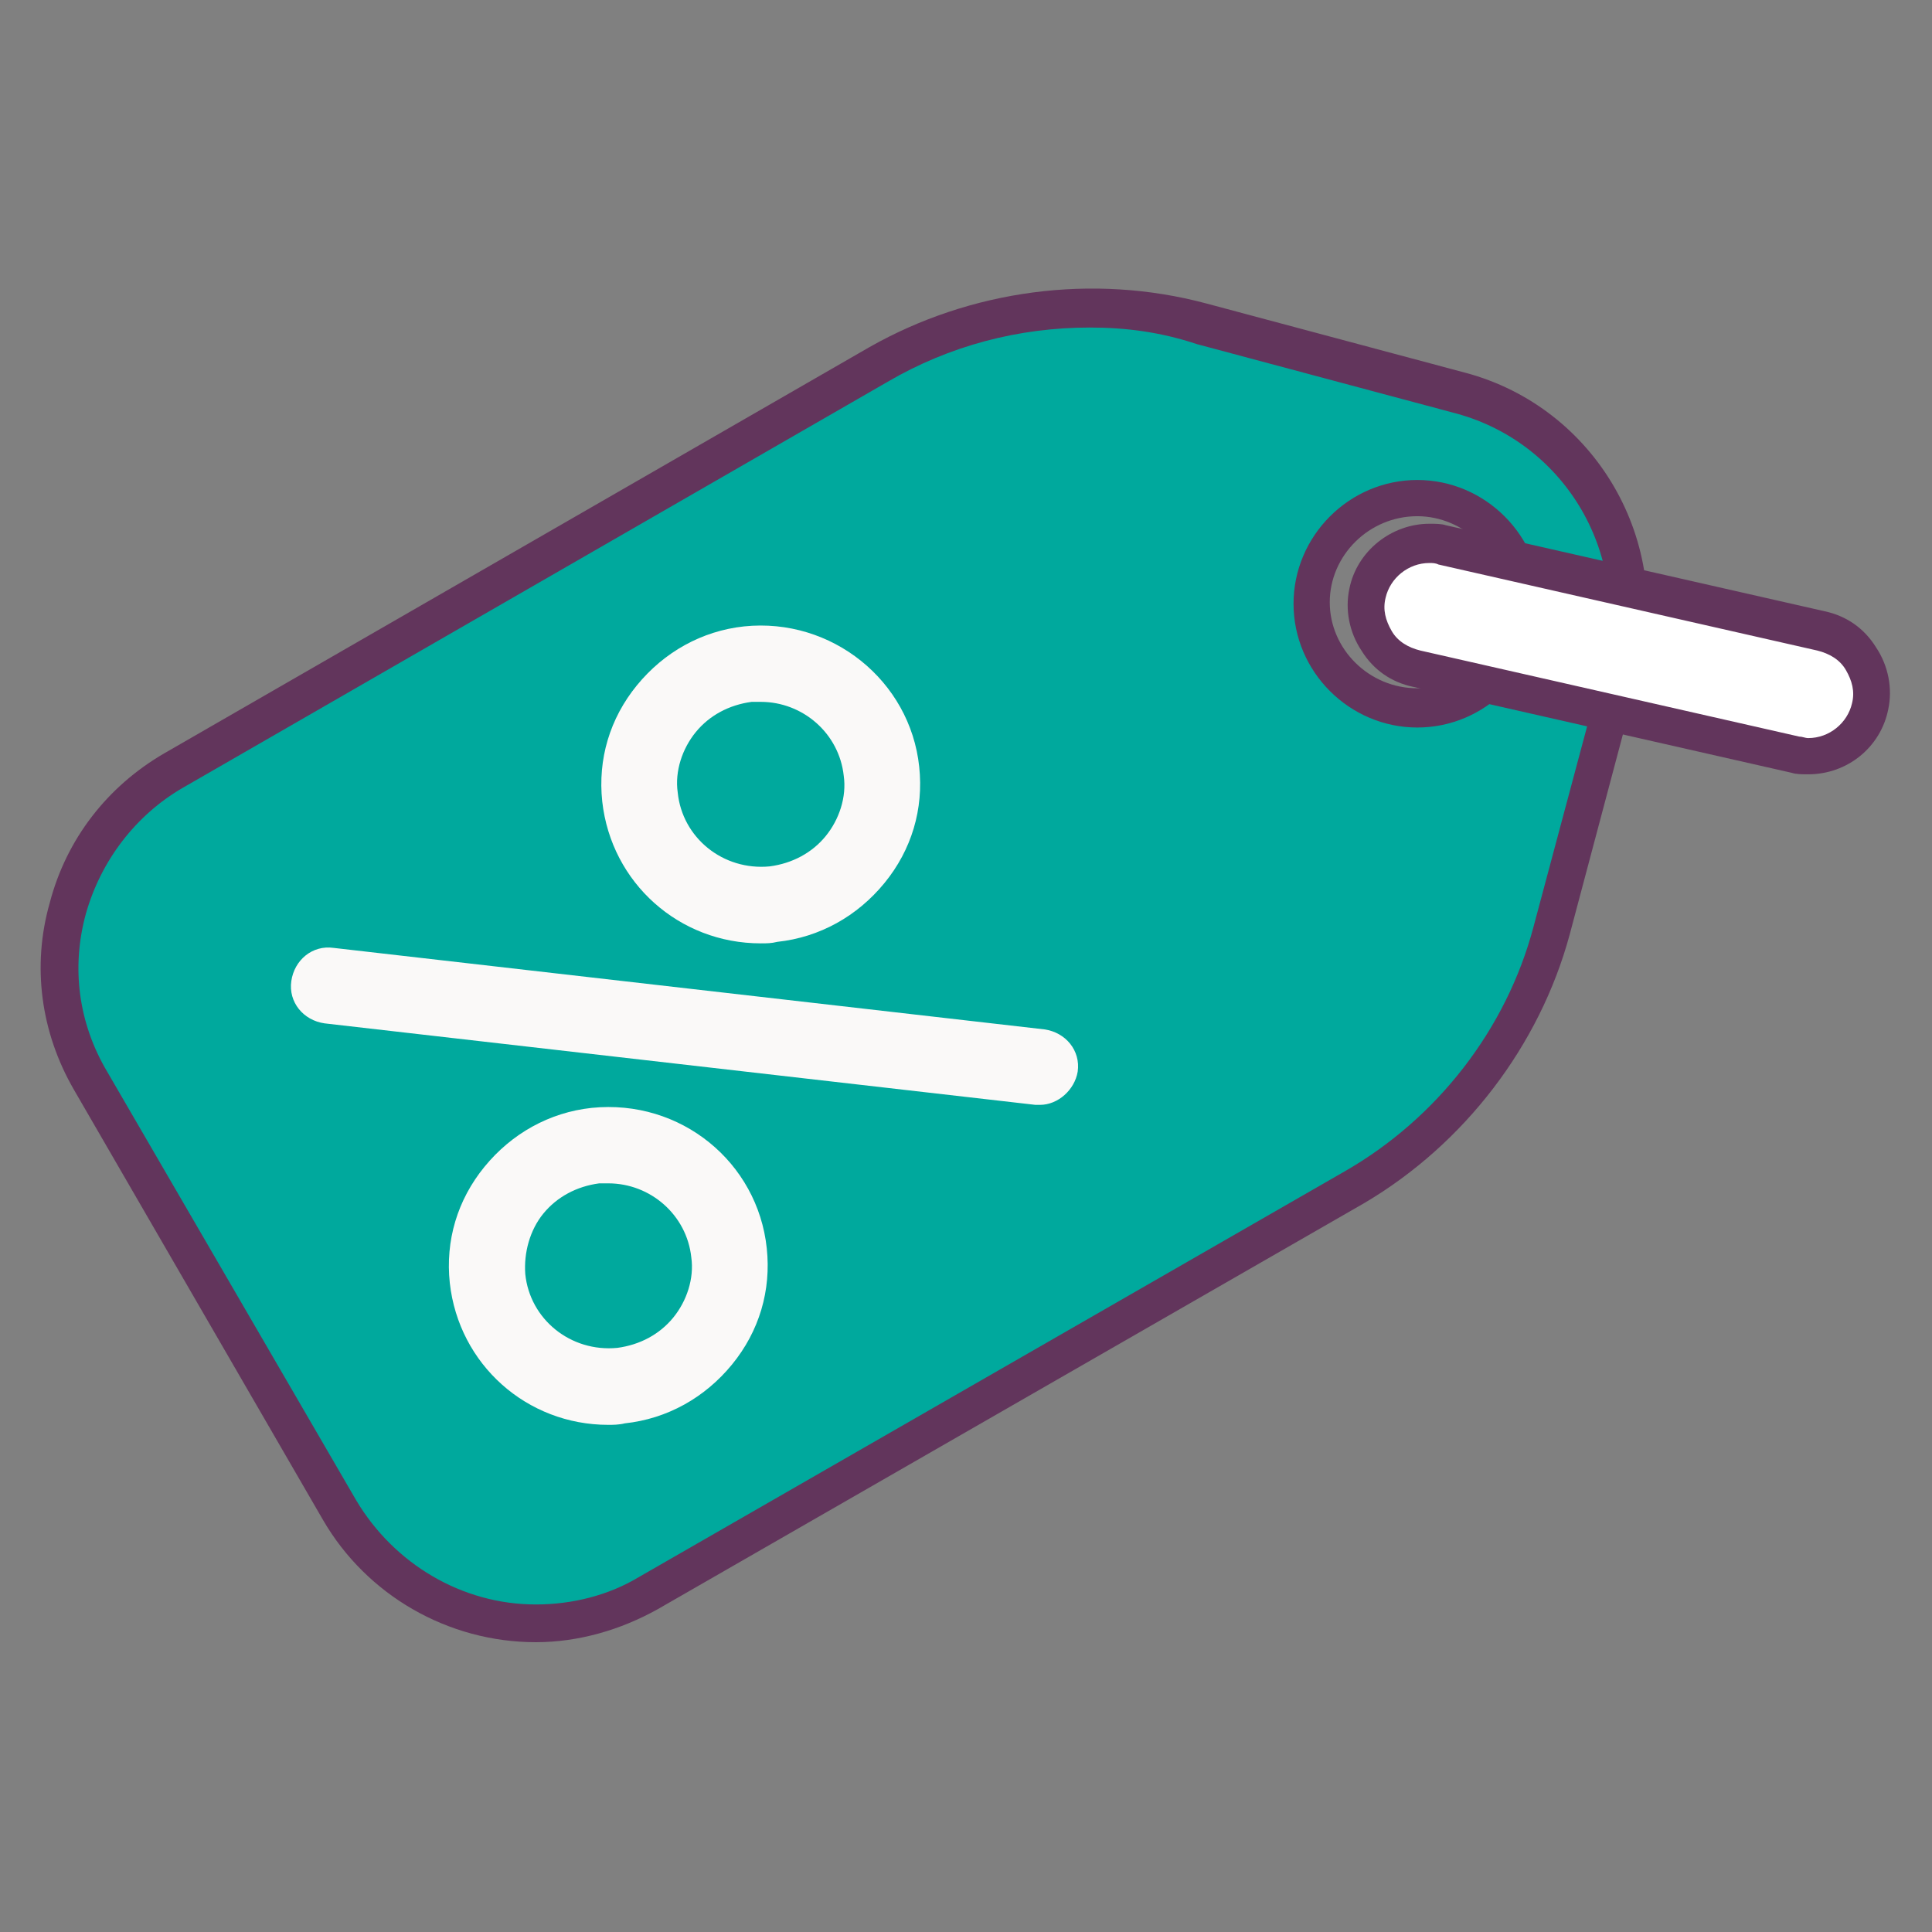 <?xml version="1.0" ?><!DOCTYPE svg  PUBLIC '-//W3C//DTD SVG 1.1//EN'  'http://www.w3.org/Graphics/SVG/1.1/DTD/svg11.dtd'><svg enable-background="new 0 0 128 128" id="Слой_1" version="1.1" viewBox="0 0 128 128" xml:space="preserve" xmlns="http://www.w3.org/2000/svg" xmlns:xlink="http://www.w3.org/1999/xlink"><rect x="0" y="0" width="128" height="128" fill="#808080" stroke="none"/><g><g><g><path d="M96.8,26.1l-17.2-4.6c-7.2-1.9-14.9-0.9-21.3,2.8L11.5,51.1C4.3,55.2,1.9,64.4,6,71.6L22.5,100     c4.1,7.2,13.3,9.6,20.5,5.5l46.8-26.9c6.4-3.7,11.1-9.8,13.1-17l4.6-17.2C109.5,36.4,104.8,28.2,96.8,26.1z M93.9,46.9     c-3.9,0-7-3.1-7-7c0-3.9,3.1-7,7-7c3.9,0,7,3.1,7,7C100.9,43.8,97.7,46.9,93.9,46.9z" fill="#00a99d"/></g><g><path d="M35.5,108.8L35.5,108.8c-5.8,0-11.2-3.1-14.1-8.1L4.9,72.2c-2.2-3.8-2.8-8.2-1.6-12.4     c1.1-4.2,3.8-7.7,7.6-9.9l46.7-26.9c6.7-3.8,14.8-4.9,22.3-2.9l17.2,4.6c8.6,2.3,13.8,11.2,11.5,19.9L104,61.9     c-2,7.4-7,13.9-13.6,17.8l-46.8,26.9C41.1,108,38.3,108.8,35.5,108.8z M72.2,21.7c-4.7,0-9.3,1.2-13.4,3.6L12.1,52.2     C9,54,6.7,57,5.7,60.5c-1,3.6-0.5,7.3,1.4,10.5l16.5,28.4c2.5,4.2,7,6.9,11.9,6.9c2.4,0,4.8-0.6,6.8-1.8l46.8-26.9     c6.1-3.5,10.7-9.4,12.5-16.2l4.6-17.2c1.9-7.3-2.4-14.8-9.7-16.8l-17.2-4.6C76.9,22,74.6,21.7,72.2,21.7z M93.9,48.2     c-4.5,0-8.2-3.7-8.2-8.2s3.7-8.2,8.2-8.2s8.2,3.7,8.2,8.2S98.4,48.2,93.9,48.2z M93.9,34.2c-3.2,0-5.8,2.6-5.8,5.7     s2.6,5.7,5.8,5.7s5.8-2.6,5.8-5.7S97,34.2,93.9,34.2z" fill="#62355C"/></g><g><g><g><path d="M40.3,94.4c-5.4,0-9.9-4-10.5-9.4c-0.3-2.8,0.5-5.5,2.3-7.7c1.8-2.2,4.3-3.6,7.1-3.9       c5.9-0.6,11,3.6,11.6,9.3c0.3,2.8-0.5,5.5-2.3,7.7c-1.8,2.2-4.3,3.6-7.1,3.9C41,94.4,40.6,94.4,40.3,94.4z M40.3,78.4       c-0.2,0-0.4,0-0.6,0c-1.5,0.2-2.8,0.9-3.7,2c-0.9,1.1-1.3,2.6-1.2,4c0.3,3,3,5.2,6.1,4.9c1.5-0.2,2.8-0.9,3.7-2       c0.9-1.1,1.4-2.6,1.2-4C45.5,80.5,43.1,78.4,40.3,78.4z" fill="#FAF9F8"/></g><g><path d="M50.4,62.5c-5.4,0-9.9-4-10.5-9.4c-0.3-2.8,0.5-5.5,2.3-7.7c1.8-2.2,4.3-3.6,7.1-3.9       c5.8-0.6,11,3.6,11.6,9.3c0.3,2.8-0.5,5.5-2.3,7.7c-1.8,2.2-4.3,3.6-7.1,3.9C51.1,62.5,50.8,62.5,50.4,62.5z M50.4,46.5       c-0.2,0-0.4,0-0.6,0c-1.5,0.2-2.8,0.9-3.7,2c-0.9,1.1-1.4,2.6-1.2,4c0.3,3,3,5.2,6.1,4.9c1.5-0.2,2.8-0.9,3.7-2       c0.9-1.1,1.4-2.6,1.2-4C55.6,48.6,53.2,46.5,50.4,46.5z" fill="#FAF9F8"/></g></g><g><path d="M68.9,73.2c-0.1,0-0.2,0-0.3,0l-47.1-5.4c-1.4-0.2-2.4-1.4-2.2-2.8c0.2-1.4,1.4-2.4,2.8-2.2l47.1,5.4      c1.4,0.2,2.4,1.4,2.2,2.8C71.2,72.2,70.1,73.2,68.9,73.2z" fill="#FAF9F8"/></g></g></g><g><g><path d="M118.9,50l-25.1-5.7c-2.3-0.5-3.7-2.7-3.2-5v0c0.5-2.3,2.7-3.7,5-3.2l25.1,5.7c2.3,0.5,3.7,2.7,3.2,5l0,0     C123.4,49,121.2,50.5,118.9,50z" fill="#FFFFFF"/></g><g><path d="M119.8,51.3c-0.4,0-0.8,0-1.1-0.1l-25.1-5.7c-1.4-0.3-2.6-1.1-3.4-2.4c-0.8-1.2-1.1-2.7-0.8-4.1     c0.5-2.5,2.8-4.3,5.3-4.3c0.4,0,0.8,0,1.1,0.1l25.1,5.7c1.4,0.3,2.6,1.1,3.4,2.4c0.8,1.2,1.1,2.7,0.8,4.1     C124.6,49.5,122.4,51.3,119.8,51.3z M94.7,37.3c-1.4,0-2.6,1-2.9,2.3c-0.2,0.8,0,1.5,0.4,2.2c0.4,0.7,1.1,1.1,1.9,1.3l25.1,5.7     c0.2,0,0.4,0.1,0.6,0.1c1.4,0,2.6-1,2.9-2.3c0.2-0.8,0-1.5-0.4-2.2c-0.4-0.7-1.1-1.1-1.9-1.3l-25.1-5.7     C95.1,37.3,94.9,37.3,94.7,37.3z" fill="#62355C"/></g></g></g></svg>